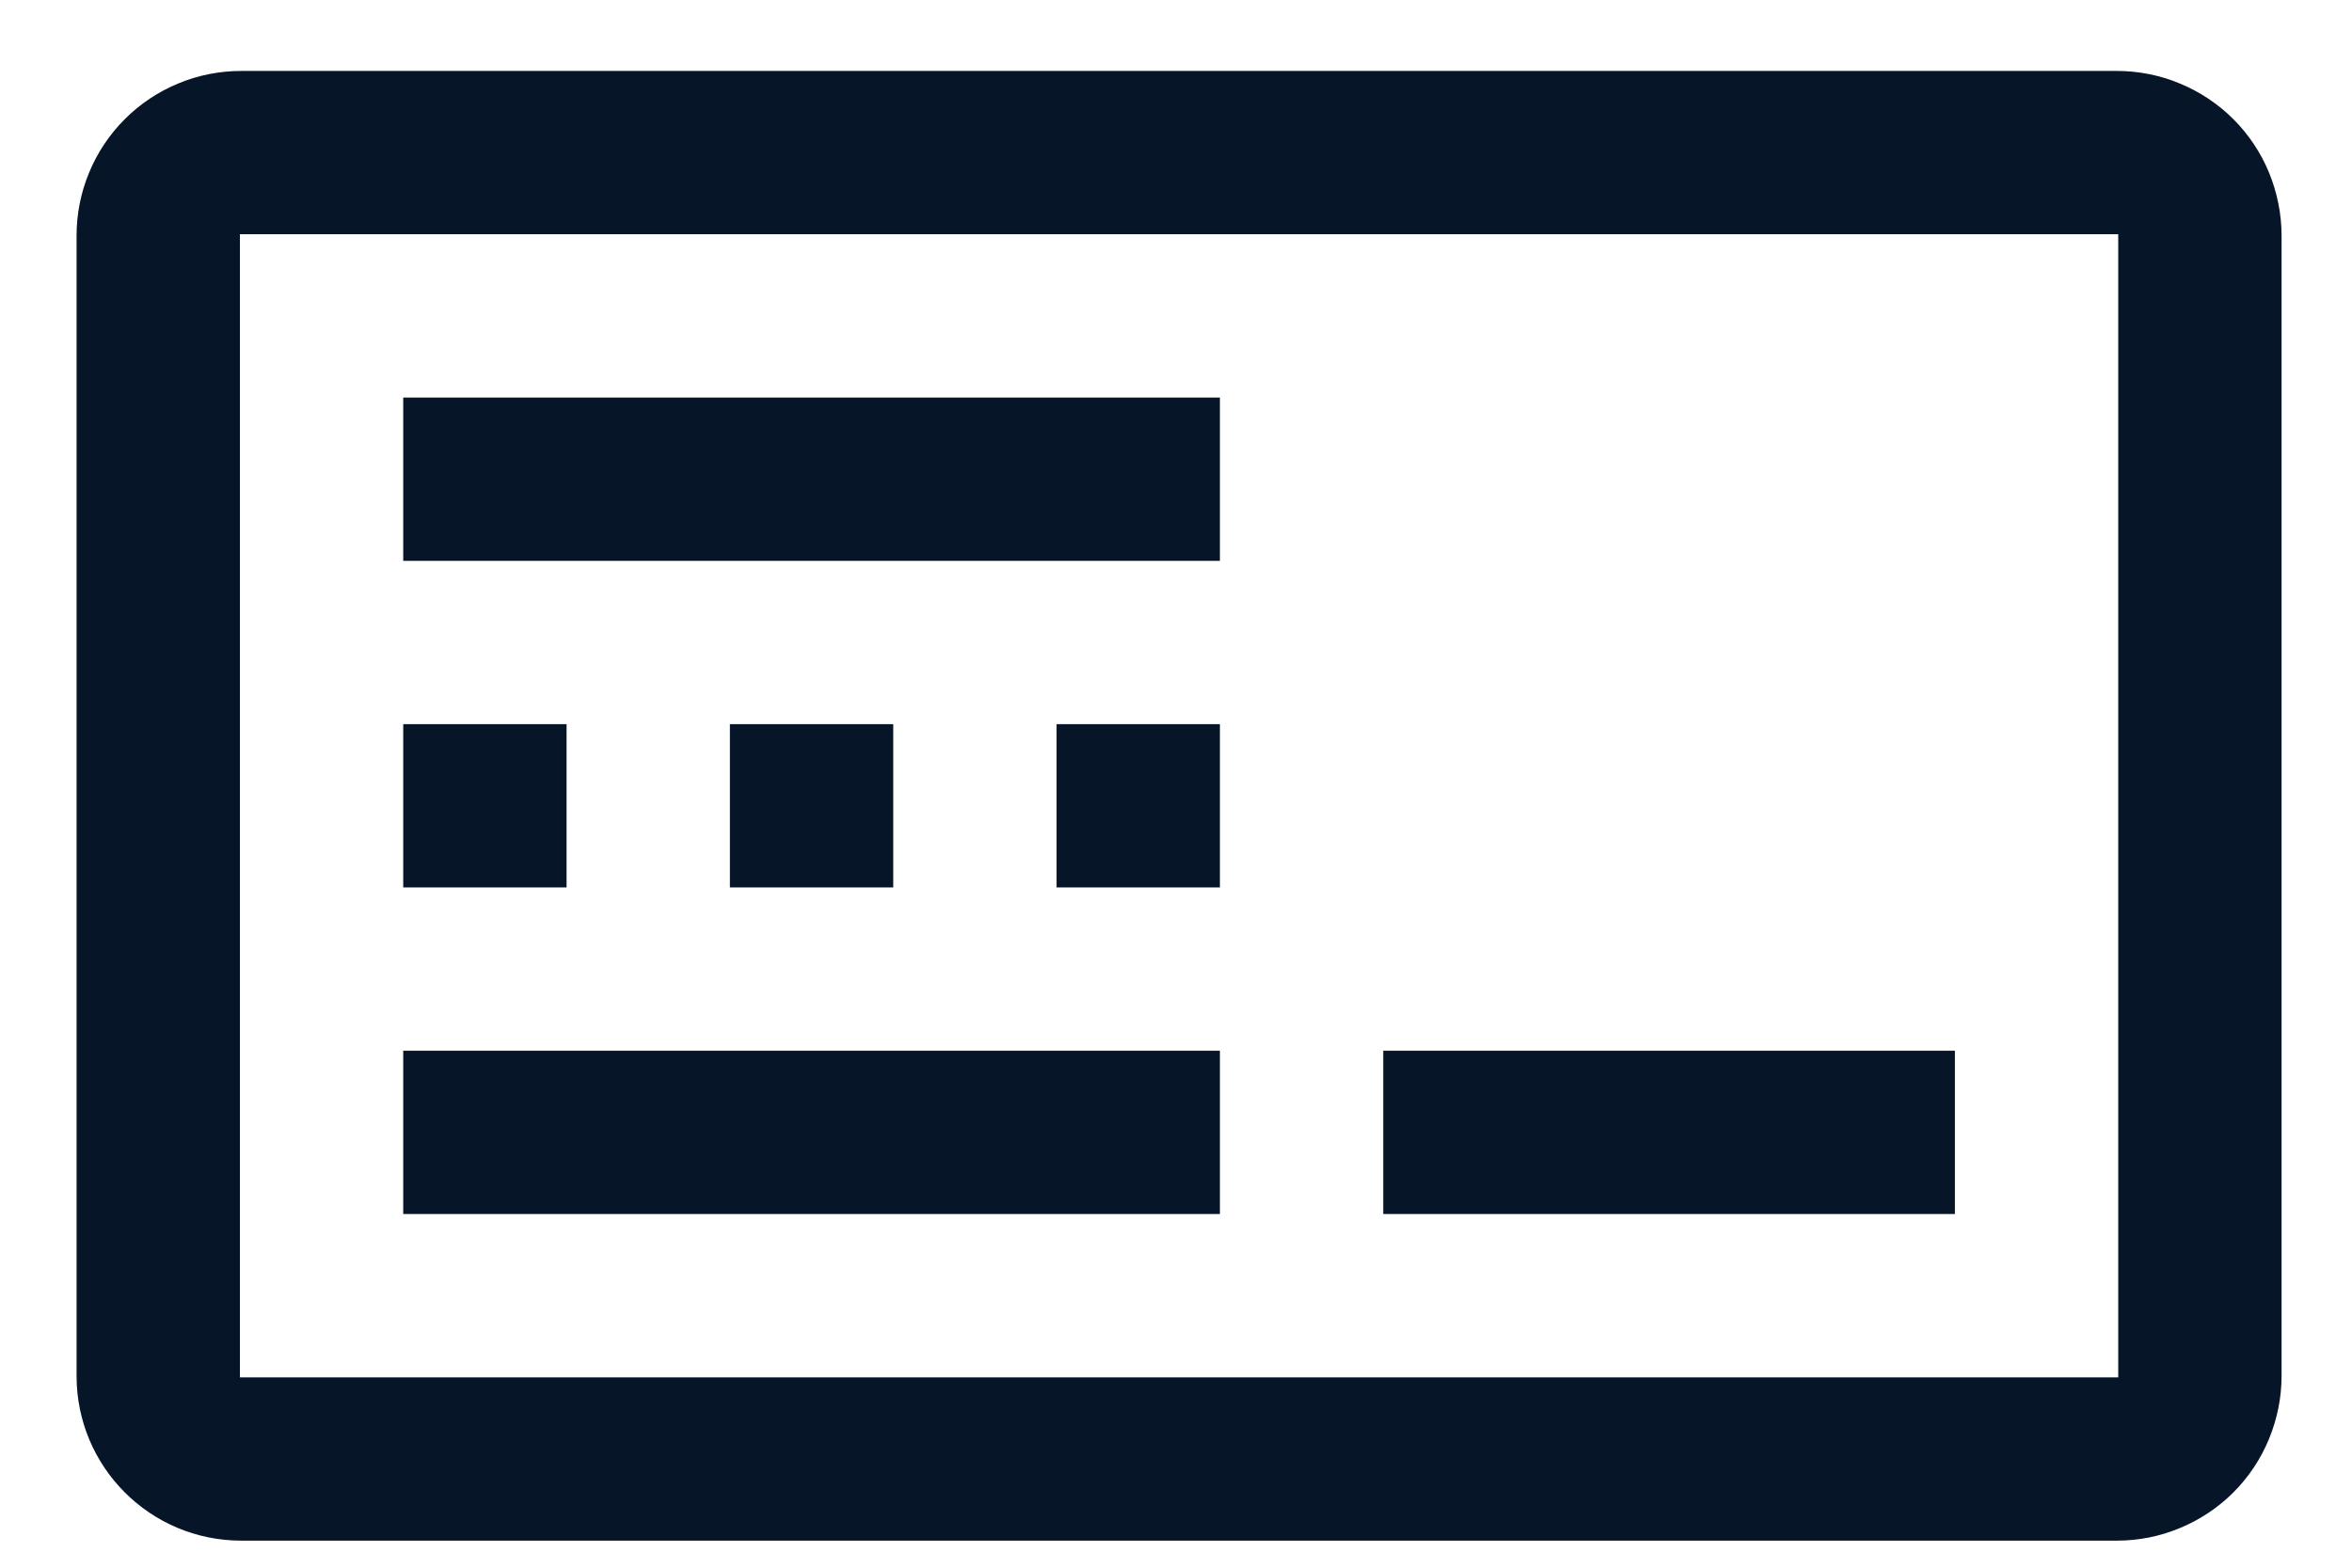 <svg width="18" height="12" viewBox="0 0 18 12" fill="none" xmlns="http://www.w3.org/2000/svg">
<path d="M1.847 0.543C1.682 0.543 1.517 0.575 1.364 0.639C1.211 0.702 1.072 0.795 0.955 0.912C0.838 1.029 0.745 1.168 0.682 1.321C0.618 1.475 0.586 1.639 0.586 1.804V10.532C0.586 11.229 1.15 11.793 1.847 11.793H16.2C16.365 11.793 16.529 11.761 16.682 11.697C16.835 11.634 16.975 11.541 17.092 11.424C17.209 11.307 17.302 11.168 17.365 11.014C17.428 10.861 17.461 10.697 17.461 10.532V1.804C17.461 1.639 17.428 1.475 17.365 1.321C17.302 1.168 17.209 1.029 17.092 0.912C16.975 0.795 16.835 0.702 16.682 0.639C16.529 0.575 16.365 0.543 16.2 0.543H1.847ZM1.836 1.793H16.211V10.543H1.836V1.793ZM3.086 3.043V4.293H9.336V3.043H3.086ZM3.086 5.543V6.793H4.336V5.543H3.086ZM5.586 5.543V6.793H6.836V5.543H5.586ZM8.086 5.543V6.793H9.336V5.543H8.086ZM3.086 8.043V9.293H9.336V8.043H3.086ZM10.586 8.043V9.293H14.961V8.043H10.586Z" fill="#071529"/>
</svg>
